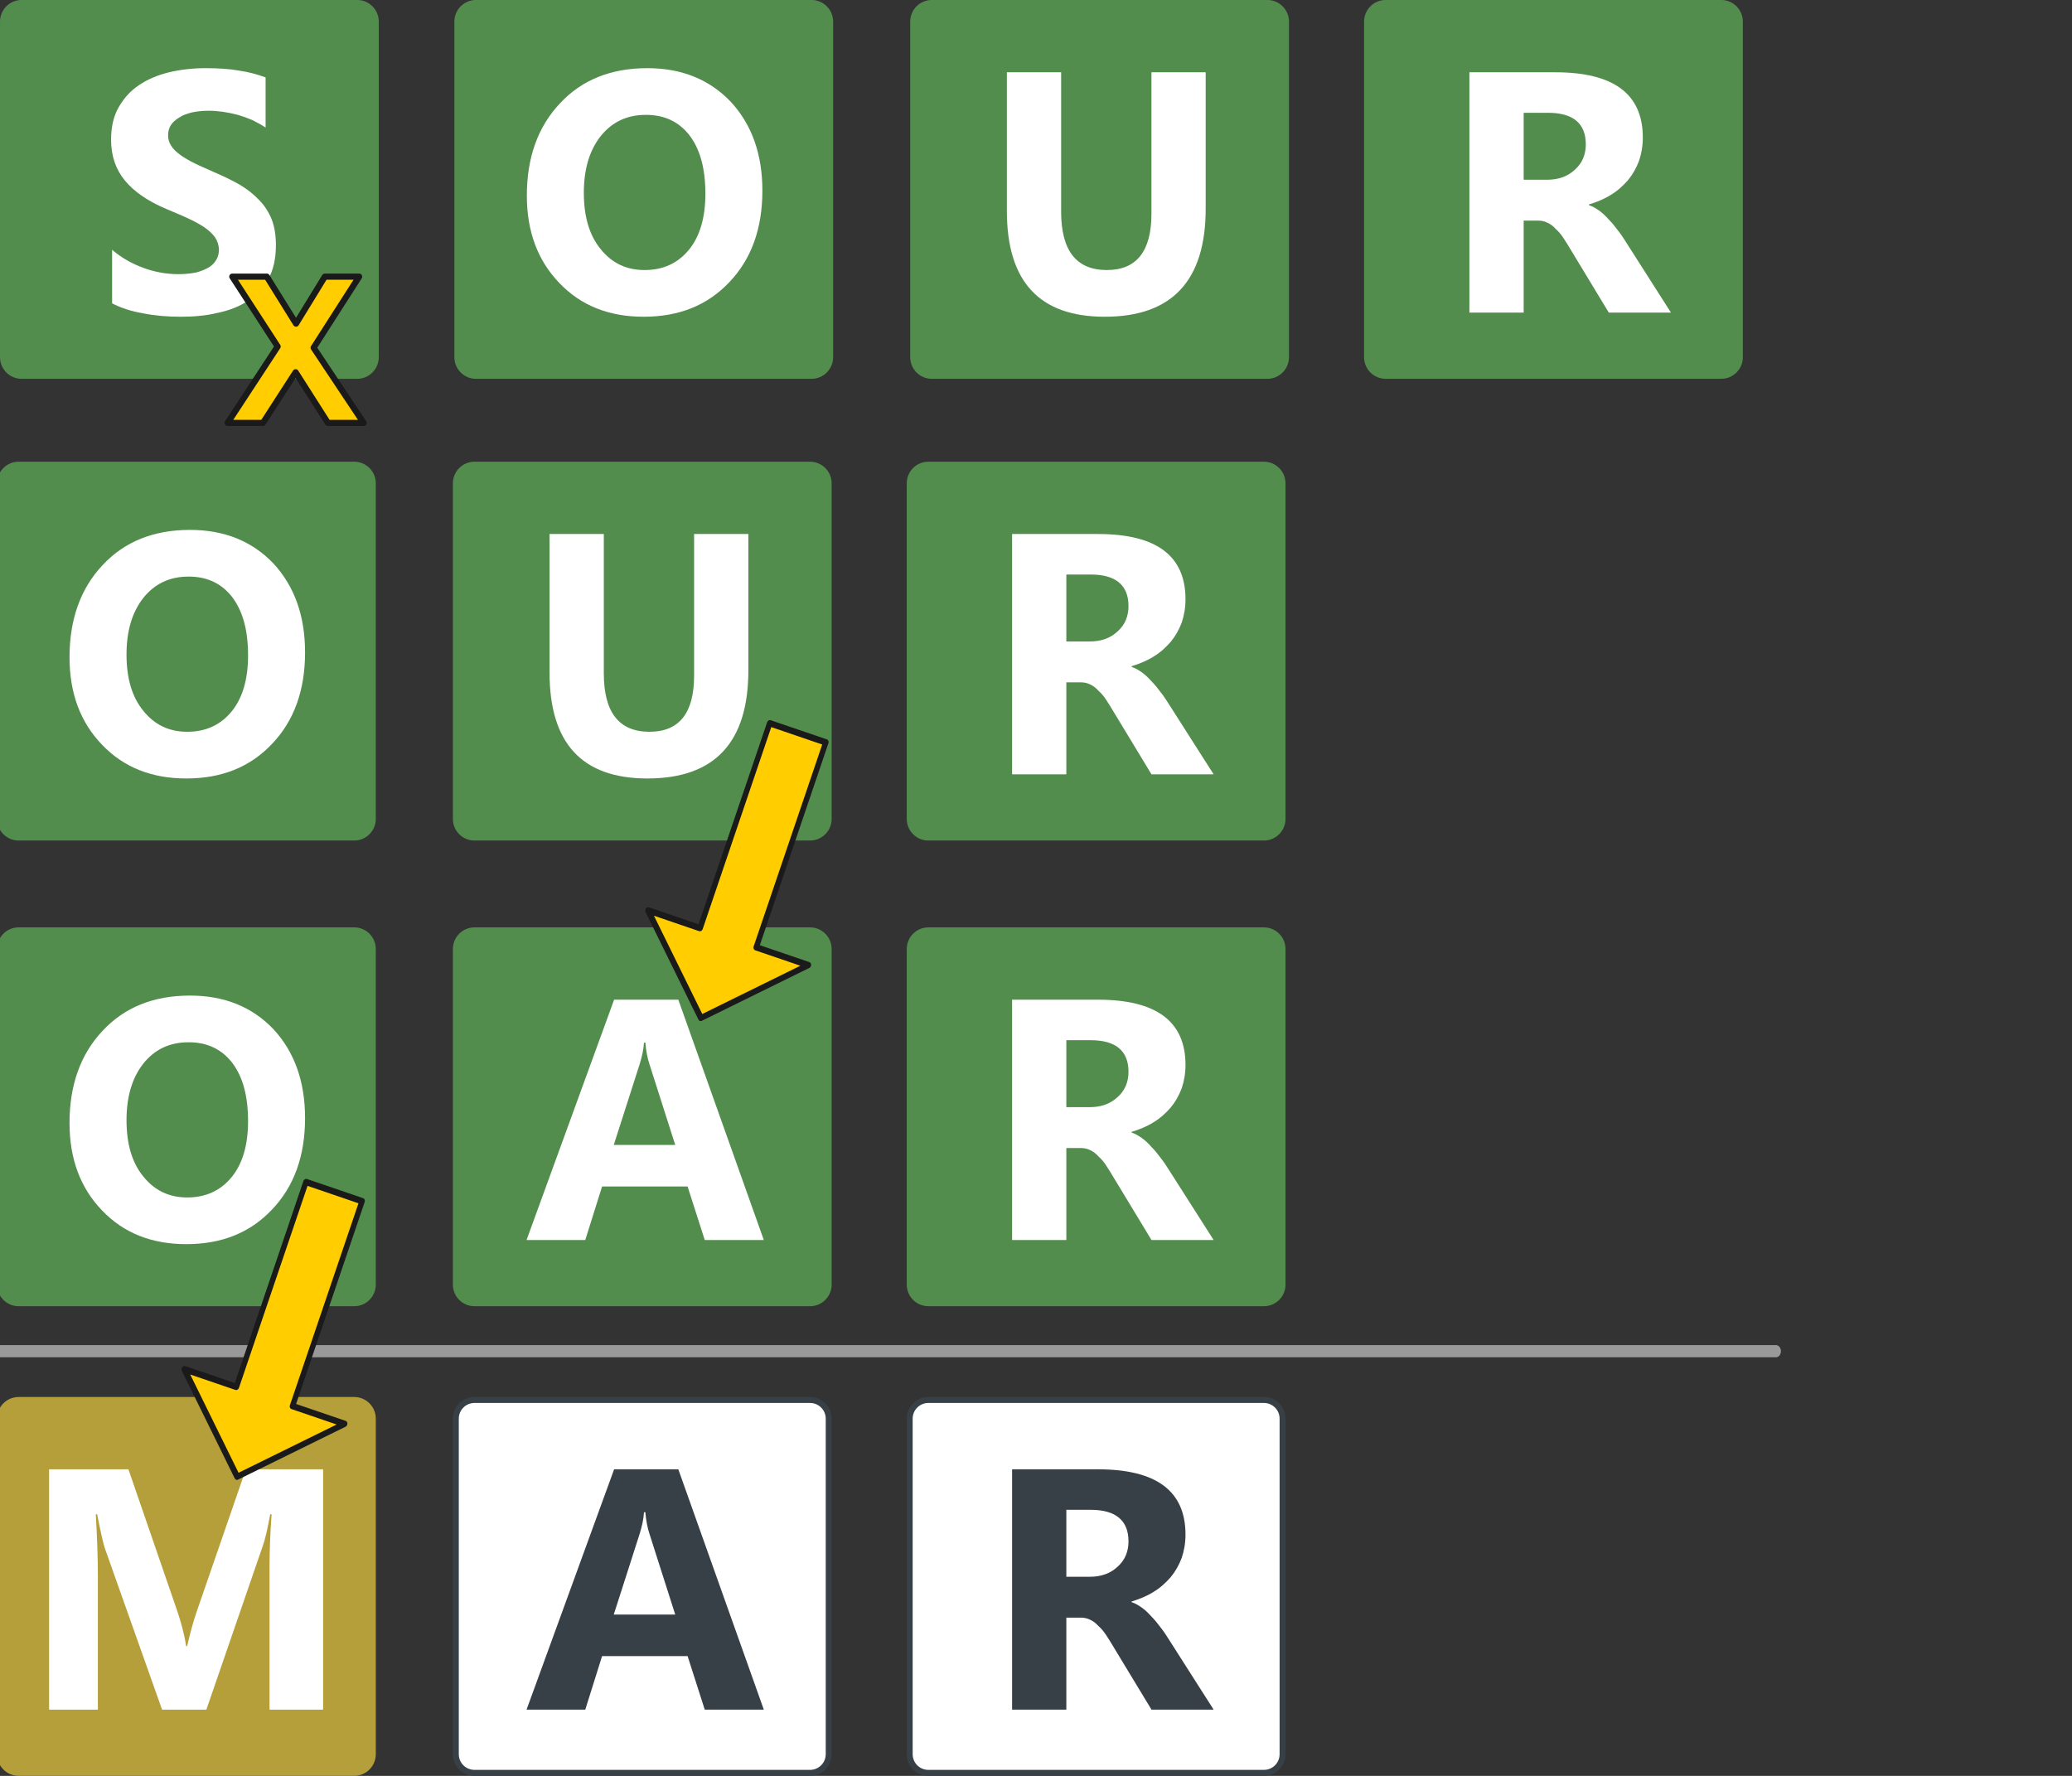 <?xml version="1.0" encoding="UTF-8" standalone="no"?>
<!DOCTYPE svg PUBLIC "-//W3C//DTD SVG 1.1//EN" "http://www.w3.org/Graphics/SVG/1.1/DTD/svg11.dtd">
<svg width="350" height="300" viewBox="0 0 350 300" version="1.1" xmlns="http://www.w3.org/2000/svg" xmlns:xlink="http://www.w3.org/1999/xlink" xml:space="preserve" xmlns:serif="http://www.serif.com/" style="fill-rule:evenodd;clip-rule:evenodd;stroke-linecap:round;stroke-linejoin:round;stroke-miterlimit:1.5;">
    <rect x="0" y="0" width="350" height="300" fill="#333333" stroke="none"/>
    <g>
        <g>
            <g transform="matrix(1.019,0,0,1.027,-0.104,-0.413)">
                <path d="M62.4,3.956C62.4,2.263 61.015,0.889 59.31,0.889L3.683,0.889C1.977,0.889 0.593,2.263 0.593,3.956L0.593,59.156C0.593,60.848 1.977,62.222 3.683,62.222L59.31,62.222C61.015,62.222 62.4,60.848 62.4,59.156L62.4,3.956Z" style="fill:rgb(83,141,78);stroke:rgb(83,141,78);stroke-width:0.98px;"/>
            </g>
            <g transform="matrix(58,0,0,58,16.155,52.811)">
                <path d="M0.048,-0.027L0.048,-0.183C0.076,-0.159 0.107,-0.142 0.14,-0.13C0.173,-0.118 0.207,-0.112 0.241,-0.112C0.261,-0.112 0.278,-0.114 0.293,-0.117C0.308,-0.121 0.32,-0.126 0.33,-0.132C0.34,-0.138 0.347,-0.146 0.352,-0.155C0.357,-0.163 0.359,-0.173 0.359,-0.183C0.359,-0.196 0.355,-0.208 0.348,-0.219C0.34,-0.23 0.329,-0.24 0.316,-0.249C0.302,-0.258 0.286,-0.267 0.268,-0.275C0.249,-0.284 0.229,-0.292 0.208,-0.301C0.153,-0.324 0.112,-0.352 0.085,-0.385C0.058,-0.418 0.045,-0.457 0.045,-0.504C0.045,-0.54 0.052,-0.572 0.067,-0.598C0.082,-0.624 0.101,-0.646 0.127,-0.663C0.152,-0.68 0.181,-0.692 0.214,-0.7C0.248,-0.708 0.283,-0.712 0.32,-0.712C0.356,-0.712 0.389,-0.71 0.417,-0.705C0.445,-0.701 0.471,-0.694 0.495,-0.685L0.495,-0.539C0.483,-0.547 0.47,-0.554 0.456,-0.561C0.442,-0.567 0.428,-0.572 0.414,-0.576C0.399,-0.58 0.384,-0.583 0.37,-0.585C0.355,-0.587 0.342,-0.588 0.329,-0.588C0.311,-0.588 0.294,-0.586 0.28,-0.583C0.265,-0.579 0.253,-0.575 0.243,-0.568C0.233,-0.562 0.225,-0.555 0.219,-0.546C0.214,-0.538 0.211,-0.528 0.211,-0.517C0.211,-0.505 0.214,-0.495 0.22,-0.486C0.226,-0.476 0.235,-0.468 0.247,-0.459C0.258,-0.451 0.272,-0.443 0.288,-0.435C0.304,-0.427 0.323,-0.419 0.343,-0.41C0.371,-0.398 0.396,-0.386 0.419,-0.373C0.441,-0.36 0.46,-0.345 0.476,-0.328C0.492,-0.312 0.504,-0.293 0.513,-0.271C0.521,-0.25 0.525,-0.225 0.525,-0.197C0.525,-0.158 0.518,-0.125 0.503,-0.098C0.488,-0.072 0.468,-0.05 0.443,-0.034C0.417,-0.017 0.388,-0.006 0.354,0.001C0.321,0.009 0.285,0.012 0.248,0.012C0.209,0.012 0.173,0.009 0.138,0.002C0.103,-0.004 0.073,-0.014 0.048,-0.027Z" style="fill:white;fill-rule:nonzero;"/>
            </g>
        </g>
        <g transform="matrix(1,0,0,1,76.75,0)">
            <g transform="matrix(1.019,0,0,1.027,-0.104,-0.413)">
                <path d="M62.4,3.956C62.4,2.263 61.015,0.889 59.31,0.889L3.683,0.889C1.977,0.889 0.593,2.263 0.593,3.956L0.593,59.156C0.593,60.848 1.977,62.222 3.683,62.222L59.31,62.222C61.015,62.222 62.4,60.848 62.4,59.156L62.4,3.956Z" style="fill:rgb(83,141,78);stroke:rgb(83,141,78);stroke-width:0.98px;"/>
            </g>
            <g transform="matrix(58,0,0,58,10.155,52.811)">
                <path d="M0.376,0.012C0.276,0.012 0.194,-0.02 0.131,-0.086C0.068,-0.151 0.036,-0.236 0.036,-0.341C0.036,-0.451 0.068,-0.541 0.132,-0.609C0.196,-0.678 0.281,-0.712 0.387,-0.712C0.487,-0.712 0.568,-0.679 0.63,-0.614C0.691,-0.548 0.722,-0.462 0.722,-0.355C0.722,-0.245 0.69,-0.156 0.626,-0.089C0.562,-0.021 0.479,0.012 0.376,0.012ZM0.383,-0.576C0.327,-0.576 0.284,-0.555 0.251,-0.514C0.218,-0.472 0.202,-0.417 0.202,-0.349C0.202,-0.28 0.218,-0.225 0.251,-0.185C0.284,-0.144 0.326,-0.124 0.379,-0.124C0.433,-0.124 0.476,-0.144 0.508,-0.183C0.54,-0.222 0.556,-0.277 0.556,-0.346C0.556,-0.419 0.541,-0.475 0.51,-0.516C0.479,-0.556 0.437,-0.576 0.383,-0.576Z" style="fill:white;fill-rule:nonzero;"/>
            </g>
        </g>
        <g transform="matrix(1,0,0,1,153.75,0)">
            <g transform="matrix(1.019,0,0,1.027,-0.104,-0.413)">
                <path d="M62.4,3.956C62.4,2.263 61.015,0.889 59.31,0.889L3.683,0.889C1.977,0.889 0.593,2.263 0.593,3.956L0.593,59.156C0.593,60.848 1.977,62.222 3.683,62.222L59.31,62.222C61.015,62.222 62.4,60.848 62.4,59.156L62.4,3.956Z" style="fill:rgb(83,141,78);stroke:rgb(83,141,78);stroke-width:0.98px;"/>
            </g>
            <g transform="matrix(58,0,0,58,12.155,52.811)">
                <path d="M0.651,-0.303C0.651,-0.093 0.553,0.012 0.357,0.012C0.167,0.012 0.072,-0.09 0.072,-0.296L0.072,-0.7L0.23,-0.7L0.23,-0.294C0.23,-0.181 0.274,-0.124 0.363,-0.124C0.45,-0.124 0.493,-0.179 0.493,-0.288L0.493,-0.7L0.651,-0.7L0.651,-0.303Z" style="fill:white;fill-rule:nonzero;"/>
            </g>
        </g>
        <g transform="matrix(1,0,0,1,230.417,0)">
            <g transform="matrix(1.019,0,0,1.027,-0.104,-0.413)">
                <path d="M62.4,3.956C62.4,2.263 61.015,0.889 59.31,0.889L3.683,0.889C1.977,0.889 0.593,2.263 0.593,3.956L0.593,59.156C0.593,60.848 1.977,62.222 3.683,62.222L59.31,62.222C61.015,62.222 62.4,60.848 62.4,59.156L62.4,3.956Z" style="fill:rgb(83,141,78);stroke:rgb(83,141,78);stroke-width:0.98px;"/>
            </g>
            <g transform="matrix(58,0,0,58,13.155,52.811)">
                <path d="M0.667,-0L0.486,-0L0.377,-0.18C0.369,-0.194 0.361,-0.206 0.354,-0.217C0.347,-0.228 0.339,-0.237 0.331,-0.244C0.324,-0.252 0.316,-0.258 0.307,-0.262C0.299,-0.266 0.29,-0.268 0.28,-0.268L0.238,-0.268L0.238,-0L0.08,-0L0.08,-0.7L0.33,-0.7C0.5,-0.7 0.585,-0.637 0.585,-0.51C0.585,-0.485 0.581,-0.463 0.574,-0.442C0.566,-0.421 0.556,-0.403 0.542,-0.386C0.528,-0.37 0.512,-0.355 0.492,-0.343C0.473,-0.331 0.451,-0.322 0.428,-0.315L0.428,-0.313C0.438,-0.31 0.448,-0.304 0.458,-0.297C0.468,-0.29 0.477,-0.281 0.486,-0.271C0.495,-0.262 0.504,-0.251 0.512,-0.24C0.521,-0.229 0.528,-0.218 0.535,-0.207L0.667,-0ZM0.238,-0.582L0.238,-0.387L0.306,-0.387C0.34,-0.387 0.367,-0.397 0.388,-0.417C0.409,-0.436 0.419,-0.461 0.419,-0.49C0.419,-0.551 0.382,-0.582 0.309,-0.582L0.238,-0.582Z" style="fill:white;fill-rule:nonzero;"/>
            </g>
        </g>
    </g>
    <g transform="matrix(1,0,0,1,-77.25,78)">
        <g transform="matrix(1,0,0,1,76.75,0)">
            <g transform="matrix(1.019,0,0,1.027,-0.104,-0.413)">
                <path d="M62.4,3.956C62.4,2.263 61.015,0.889 59.31,0.889L3.683,0.889C1.977,0.889 0.593,2.263 0.593,3.956L0.593,59.156C0.593,60.848 1.977,62.222 3.683,62.222L59.31,62.222C61.015,62.222 62.4,60.848 62.4,59.156L62.4,3.956Z" style="fill:rgb(83,141,78);stroke:rgb(83,141,78);stroke-width:0.98px;"/>
            </g>
            <g transform="matrix(58,0,0,58,10.155,52.811)">
                <path d="M0.376,0.012C0.276,0.012 0.194,-0.02 0.131,-0.086C0.068,-0.151 0.036,-0.236 0.036,-0.341C0.036,-0.451 0.068,-0.541 0.132,-0.609C0.196,-0.678 0.281,-0.712 0.387,-0.712C0.487,-0.712 0.568,-0.679 0.63,-0.614C0.691,-0.548 0.722,-0.462 0.722,-0.355C0.722,-0.245 0.69,-0.156 0.626,-0.089C0.562,-0.021 0.479,0.012 0.376,0.012ZM0.383,-0.576C0.327,-0.576 0.284,-0.555 0.251,-0.514C0.218,-0.472 0.202,-0.417 0.202,-0.349C0.202,-0.28 0.218,-0.225 0.251,-0.185C0.284,-0.144 0.326,-0.124 0.379,-0.124C0.433,-0.124 0.476,-0.144 0.508,-0.183C0.54,-0.222 0.556,-0.277 0.556,-0.346C0.556,-0.419 0.541,-0.475 0.51,-0.516C0.479,-0.556 0.437,-0.576 0.383,-0.576Z" style="fill:white;fill-rule:nonzero;"/>
            </g>
        </g>
        <g transform="matrix(1,0,0,1,153.75,0)">
            <g transform="matrix(1.019,0,0,1.027,-0.104,-0.413)">
                <path d="M62.4,3.956C62.4,2.263 61.015,0.889 59.31,0.889L3.683,0.889C1.977,0.889 0.593,2.263 0.593,3.956L0.593,59.156C0.593,60.848 1.977,62.222 3.683,62.222L59.31,62.222C61.015,62.222 62.4,60.848 62.4,59.156L62.4,3.956Z" style="fill:rgb(83,141,78);stroke:rgb(83,141,78);stroke-width:0.98px;"/>
            </g>
            <g transform="matrix(58,0,0,58,12.155,52.811)">
                <path d="M0.651,-0.303C0.651,-0.093 0.553,0.012 0.357,0.012C0.167,0.012 0.072,-0.09 0.072,-0.296L0.072,-0.7L0.23,-0.7L0.23,-0.294C0.23,-0.181 0.274,-0.124 0.363,-0.124C0.45,-0.124 0.493,-0.179 0.493,-0.288L0.493,-0.7L0.651,-0.7L0.651,-0.303Z" style="fill:white;fill-rule:nonzero;"/>
            </g>
        </g>
        <g transform="matrix(1,0,0,1,230.417,0)">
            <g transform="matrix(1.019,0,0,1.027,-0.104,-0.413)">
                <path d="M62.4,3.956C62.4,2.263 61.015,0.889 59.31,0.889L3.683,0.889C1.977,0.889 0.593,2.263 0.593,3.956L0.593,59.156C0.593,60.848 1.977,62.222 3.683,62.222L59.31,62.222C61.015,62.222 62.4,60.848 62.4,59.156L62.4,3.956Z" style="fill:rgb(83,141,78);stroke:rgb(83,141,78);stroke-width:0.98px;"/>
            </g>
            <g transform="matrix(58,0,0,58,13.155,52.811)">
                <path d="M0.667,-0L0.486,-0L0.377,-0.18C0.369,-0.194 0.361,-0.206 0.354,-0.217C0.347,-0.228 0.339,-0.237 0.331,-0.244C0.324,-0.252 0.316,-0.258 0.307,-0.262C0.299,-0.266 0.29,-0.268 0.28,-0.268L0.238,-0.268L0.238,-0L0.08,-0L0.08,-0.7L0.33,-0.7C0.5,-0.7 0.585,-0.637 0.585,-0.51C0.585,-0.485 0.581,-0.463 0.574,-0.442C0.566,-0.421 0.556,-0.403 0.542,-0.386C0.528,-0.37 0.512,-0.355 0.492,-0.343C0.473,-0.331 0.451,-0.322 0.428,-0.315L0.428,-0.313C0.438,-0.31 0.448,-0.304 0.458,-0.297C0.468,-0.29 0.477,-0.281 0.486,-0.271C0.495,-0.262 0.504,-0.251 0.512,-0.24C0.521,-0.229 0.528,-0.218 0.535,-0.207L0.667,-0ZM0.238,-0.582L0.238,-0.387L0.306,-0.387C0.34,-0.387 0.367,-0.397 0.388,-0.417C0.409,-0.436 0.419,-0.461 0.419,-0.49C0.419,-0.551 0.382,-0.582 0.309,-0.582L0.238,-0.582Z" style="fill:white;fill-rule:nonzero;"/>
            </g>
        </g>
    </g>
    <g transform="matrix(1,0,0,1,-77.25,156.667)">
        <g transform="matrix(1,0,0,1,76.75,0)">
            <g transform="matrix(1.019,0,0,1.027,-0.104,-0.413)">
                <path d="M62.4,3.956C62.4,2.263 61.015,0.889 59.31,0.889L3.683,0.889C1.977,0.889 0.593,2.263 0.593,3.956L0.593,59.156C0.593,60.848 1.977,62.222 3.683,62.222L59.31,62.222C61.015,62.222 62.4,60.848 62.4,59.156L62.4,3.956Z" style="fill:rgb(83,141,78);stroke:rgb(83,141,78);stroke-width:0.98px;"/>
            </g>
            <g transform="matrix(58,0,0,58,10.155,52.811)">
                <path d="M0.376,0.012C0.276,0.012 0.194,-0.02 0.131,-0.086C0.068,-0.151 0.036,-0.236 0.036,-0.341C0.036,-0.451 0.068,-0.541 0.132,-0.609C0.196,-0.678 0.281,-0.712 0.387,-0.712C0.487,-0.712 0.568,-0.679 0.63,-0.614C0.691,-0.548 0.722,-0.462 0.722,-0.355C0.722,-0.245 0.69,-0.156 0.626,-0.089C0.562,-0.021 0.479,0.012 0.376,0.012ZM0.383,-0.576C0.327,-0.576 0.284,-0.555 0.251,-0.514C0.218,-0.472 0.202,-0.417 0.202,-0.349C0.202,-0.28 0.218,-0.225 0.251,-0.185C0.284,-0.144 0.326,-0.124 0.379,-0.124C0.433,-0.124 0.476,-0.144 0.508,-0.183C0.54,-0.222 0.556,-0.277 0.556,-0.346C0.556,-0.419 0.541,-0.475 0.51,-0.516C0.479,-0.556 0.437,-0.576 0.383,-0.576Z" style="fill:white;fill-rule:nonzero;"/>
            </g>
        </g>
        <g transform="matrix(1,0,0,1,153.75,0)">
            <g transform="matrix(1.019,0,0,1.027,-0.104,-0.413)">
                <path d="M62.4,3.956C62.4,2.263 61.015,0.889 59.31,0.889L3.683,0.889C1.977,0.889 0.593,2.263 0.593,3.956L0.593,59.156C0.593,60.848 1.977,62.222 3.683,62.222L59.31,62.222C61.015,62.222 62.4,60.848 62.4,59.156L62.4,3.956Z" style="fill:rgb(83,141,78);stroke:rgb(83,141,78);stroke-width:0.98px;"/>
            </g>
            <g transform="matrix(58,0,0,58,12.155,52.811)">
                <path d="M0.696,-0L0.524,-0L0.474,-0.156L0.225,-0.156L0.176,-0L0.005,-0L0.26,-0.7L0.447,-0.7L0.696,-0ZM0.438,-0.277L0.363,-0.512C0.357,-0.53 0.353,-0.551 0.351,-0.575L0.347,-0.575C0.346,-0.555 0.341,-0.534 0.335,-0.514L0.259,-0.277L0.438,-0.277Z" style="fill:white;fill-rule:nonzero;"/>
            </g>
        </g>
        <g transform="matrix(1,0,0,1,230.417,0)">
            <g transform="matrix(1.019,0,0,1.027,-0.104,-0.413)">
                <path d="M62.4,3.956C62.4,2.263 61.015,0.889 59.31,0.889L3.683,0.889C1.977,0.889 0.593,2.263 0.593,3.956L0.593,59.156C0.593,60.848 1.977,62.222 3.683,62.222L59.31,62.222C61.015,62.222 62.4,60.848 62.4,59.156L62.4,3.956Z" style="fill:rgb(83,141,78);stroke:rgb(83,141,78);stroke-width:0.98px;"/>
            </g>
            <g transform="matrix(58,0,0,58,13.155,52.811)">
                <path d="M0.667,-0L0.486,-0L0.377,-0.18C0.369,-0.194 0.361,-0.206 0.354,-0.217C0.347,-0.228 0.339,-0.237 0.331,-0.244C0.324,-0.252 0.316,-0.258 0.307,-0.262C0.299,-0.266 0.29,-0.268 0.28,-0.268L0.238,-0.268L0.238,-0L0.08,-0L0.08,-0.7L0.33,-0.7C0.5,-0.7 0.585,-0.637 0.585,-0.51C0.585,-0.485 0.581,-0.463 0.574,-0.442C0.566,-0.421 0.556,-0.403 0.542,-0.386C0.528,-0.37 0.512,-0.355 0.492,-0.343C0.473,-0.331 0.451,-0.322 0.428,-0.315L0.428,-0.313C0.438,-0.31 0.448,-0.304 0.458,-0.297C0.468,-0.29 0.477,-0.281 0.486,-0.271C0.495,-0.262 0.504,-0.251 0.512,-0.24C0.521,-0.229 0.528,-0.218 0.535,-0.207L0.667,-0ZM0.238,-0.582L0.238,-0.387L0.306,-0.387C0.34,-0.387 0.367,-0.397 0.388,-0.417C0.409,-0.436 0.419,-0.461 0.419,-0.49C0.419,-0.551 0.382,-0.582 0.309,-0.582L0.238,-0.582Z" style="fill:white;fill-rule:nonzero;"/>
            </g>
        </g>
    </g>
    <g transform="matrix(1,0,0,1,-77.25,236)">
        <g transform="matrix(1,0,0,1,76.75,0)">
            <g transform="matrix(1.019,0,0,1.027,-0.104,-0.413)">
                <path d="M62.4,3.956C62.4,2.263 61.015,0.889 59.31,0.889L3.683,0.889C1.977,0.889 0.593,2.263 0.593,3.956L0.593,59.156C0.593,60.848 1.977,62.222 3.683,62.222L59.31,62.222C61.015,62.222 62.4,60.848 62.4,59.156L62.4,3.956Z" style="fill:rgb(181,159,59);stroke:rgb(181,159,59);stroke-width:0.98px;"/>
            </g>
            <g transform="matrix(58,0,0,58,4.155,52.811)">
                <path d="M0.878,-0L0.722,-0L0.722,-0.419C0.722,-0.464 0.724,-0.514 0.728,-0.569L0.724,-0.569C0.716,-0.526 0.709,-0.495 0.702,-0.476L0.538,-0L0.409,-0L0.242,-0.471C0.238,-0.484 0.23,-0.516 0.22,-0.569L0.216,-0.569C0.22,-0.5 0.222,-0.439 0.222,-0.387L0.222,-0L0.08,-0L0.08,-0.7L0.311,-0.7L0.454,-0.285C0.465,-0.252 0.474,-0.219 0.479,-0.185L0.482,-0.185C0.491,-0.224 0.5,-0.257 0.51,-0.286L0.653,-0.7L0.878,-0.7L0.878,-0Z" style="fill:white;fill-rule:nonzero;"/>
            </g>
        </g>
        <g transform="matrix(1,0,0,1,153.75,0)">
            <g transform="matrix(1.019,0,0,1.027,-0.104,-0.413)">
                <path d="M62.4,3.956C62.4,2.263 61.015,0.889 59.31,0.889L3.683,0.889C1.977,0.889 0.593,2.263 0.593,3.956L0.593,59.156C0.593,60.848 1.977,62.222 3.683,62.222L59.31,62.222C61.015,62.222 62.4,60.848 62.4,59.156L62.4,3.956Z" style="fill:white;stroke:rgb(56,64,71);stroke-width:0.98px;"/>
            </g>
            <g transform="matrix(58,0,0,58,12.155,52.811)">
                <path d="M0.696,-0L0.524,-0L0.474,-0.156L0.225,-0.156L0.176,-0L0.005,-0L0.26,-0.7L0.447,-0.7L0.696,-0ZM0.438,-0.277L0.363,-0.512C0.357,-0.53 0.353,-0.551 0.351,-0.575L0.347,-0.575C0.346,-0.555 0.341,-0.534 0.335,-0.514L0.259,-0.277L0.438,-0.277Z" style="fill:rgb(56,64,71);fill-rule:nonzero;"/>
            </g>
        </g>
        <g transform="matrix(1,0,0,1,230.417,0)">
            <g transform="matrix(1.019,0,0,1.027,-0.104,-0.413)">
                <path d="M62.4,3.956C62.4,2.263 61.015,0.889 59.31,0.889L3.683,0.889C1.977,0.889 0.593,2.263 0.593,3.956L0.593,59.156C0.593,60.848 1.977,62.222 3.683,62.222L59.31,62.222C61.015,62.222 62.4,60.848 62.4,59.156L62.4,3.956Z" style="fill:white;stroke:rgb(56,64,71);stroke-width:0.98px;"/>
            </g>
            <g transform="matrix(58,0,0,58,13.155,52.811)">
                <path d="M0.667,-0L0.486,-0L0.377,-0.18C0.369,-0.194 0.361,-0.206 0.354,-0.217C0.347,-0.228 0.339,-0.237 0.331,-0.244C0.324,-0.252 0.316,-0.258 0.307,-0.262C0.299,-0.266 0.29,-0.268 0.28,-0.268L0.238,-0.268L0.238,-0L0.08,-0L0.08,-0.7L0.33,-0.7C0.5,-0.7 0.585,-0.637 0.585,-0.51C0.585,-0.485 0.581,-0.463 0.574,-0.442C0.566,-0.421 0.556,-0.403 0.542,-0.386C0.528,-0.37 0.512,-0.355 0.492,-0.343C0.473,-0.331 0.451,-0.322 0.428,-0.315L0.428,-0.313C0.438,-0.31 0.448,-0.304 0.458,-0.297C0.468,-0.29 0.477,-0.281 0.486,-0.271C0.495,-0.262 0.504,-0.251 0.512,-0.24C0.521,-0.229 0.528,-0.218 0.535,-0.207L0.667,-0ZM0.238,-0.582L0.238,-0.387L0.306,-0.387C0.34,-0.387 0.367,-0.397 0.388,-0.417C0.409,-0.436 0.419,-0.461 0.419,-0.49C0.419,-0.551 0.382,-0.582 0.309,-0.582L0.238,-0.582Z" style="fill:rgb(56,64,71);fill-rule:nonzero;"/>
            </g>
        </g>
    </g>
    <g transform="matrix(-0.888,1.34542e-16,-1.08697e-16,-1.099,302.143,475.915)">
        <path d="M340.412,225.346L2.413,225.346" style="fill:none;stroke:rgb(153,153,153);stroke-width:1.87px;"/>
    </g>
    <g>
        <g transform="matrix(-0.128,0.377,-0.325,-0.111,164.529,133.727)">
            <path d="M0.556,105.972L0.556,76.806L92.381,76.806L92.381,49.722L128.333,91.389L92.381,133.056L92.381,105.972L0.556,105.972Z" style="fill:rgb(255,205,0);stroke:rgb(26,26,26);stroke-width:2.69px;"/>
        </g>
        <g transform="matrix(-0.128,0.377,-0.325,-0.111,86.196,211.227)">
            <path d="M0.556,105.972L0.556,76.806L92.381,76.806L92.381,49.722L128.333,91.389L92.381,133.056L92.381,105.972L0.556,105.972Z" style="fill:rgb(255,205,0);stroke:rgb(26,26,26);stroke-width:2.69px;"/>
        </g>
        <g transform="matrix(34.513,0,0,34.513,38.444,71.444)">
            <path d="M0,-0L0.245,-0.374L0.023,-0.716L0.192,-0.716L0.335,-0.486L0.476,-0.716L0.644,-0.716L0.421,-0.368L0.666,-0L0.491,-0L0.333,-0.248L0.173,-0L0,-0Z" style="fill:rgb(255,205,0);fill-rule:nonzero;stroke:rgb(26,26,26);stroke-width:0.03px;stroke-linecap:butt;stroke-miterlimit:2;"/>
        </g>
    </g>
</svg>
